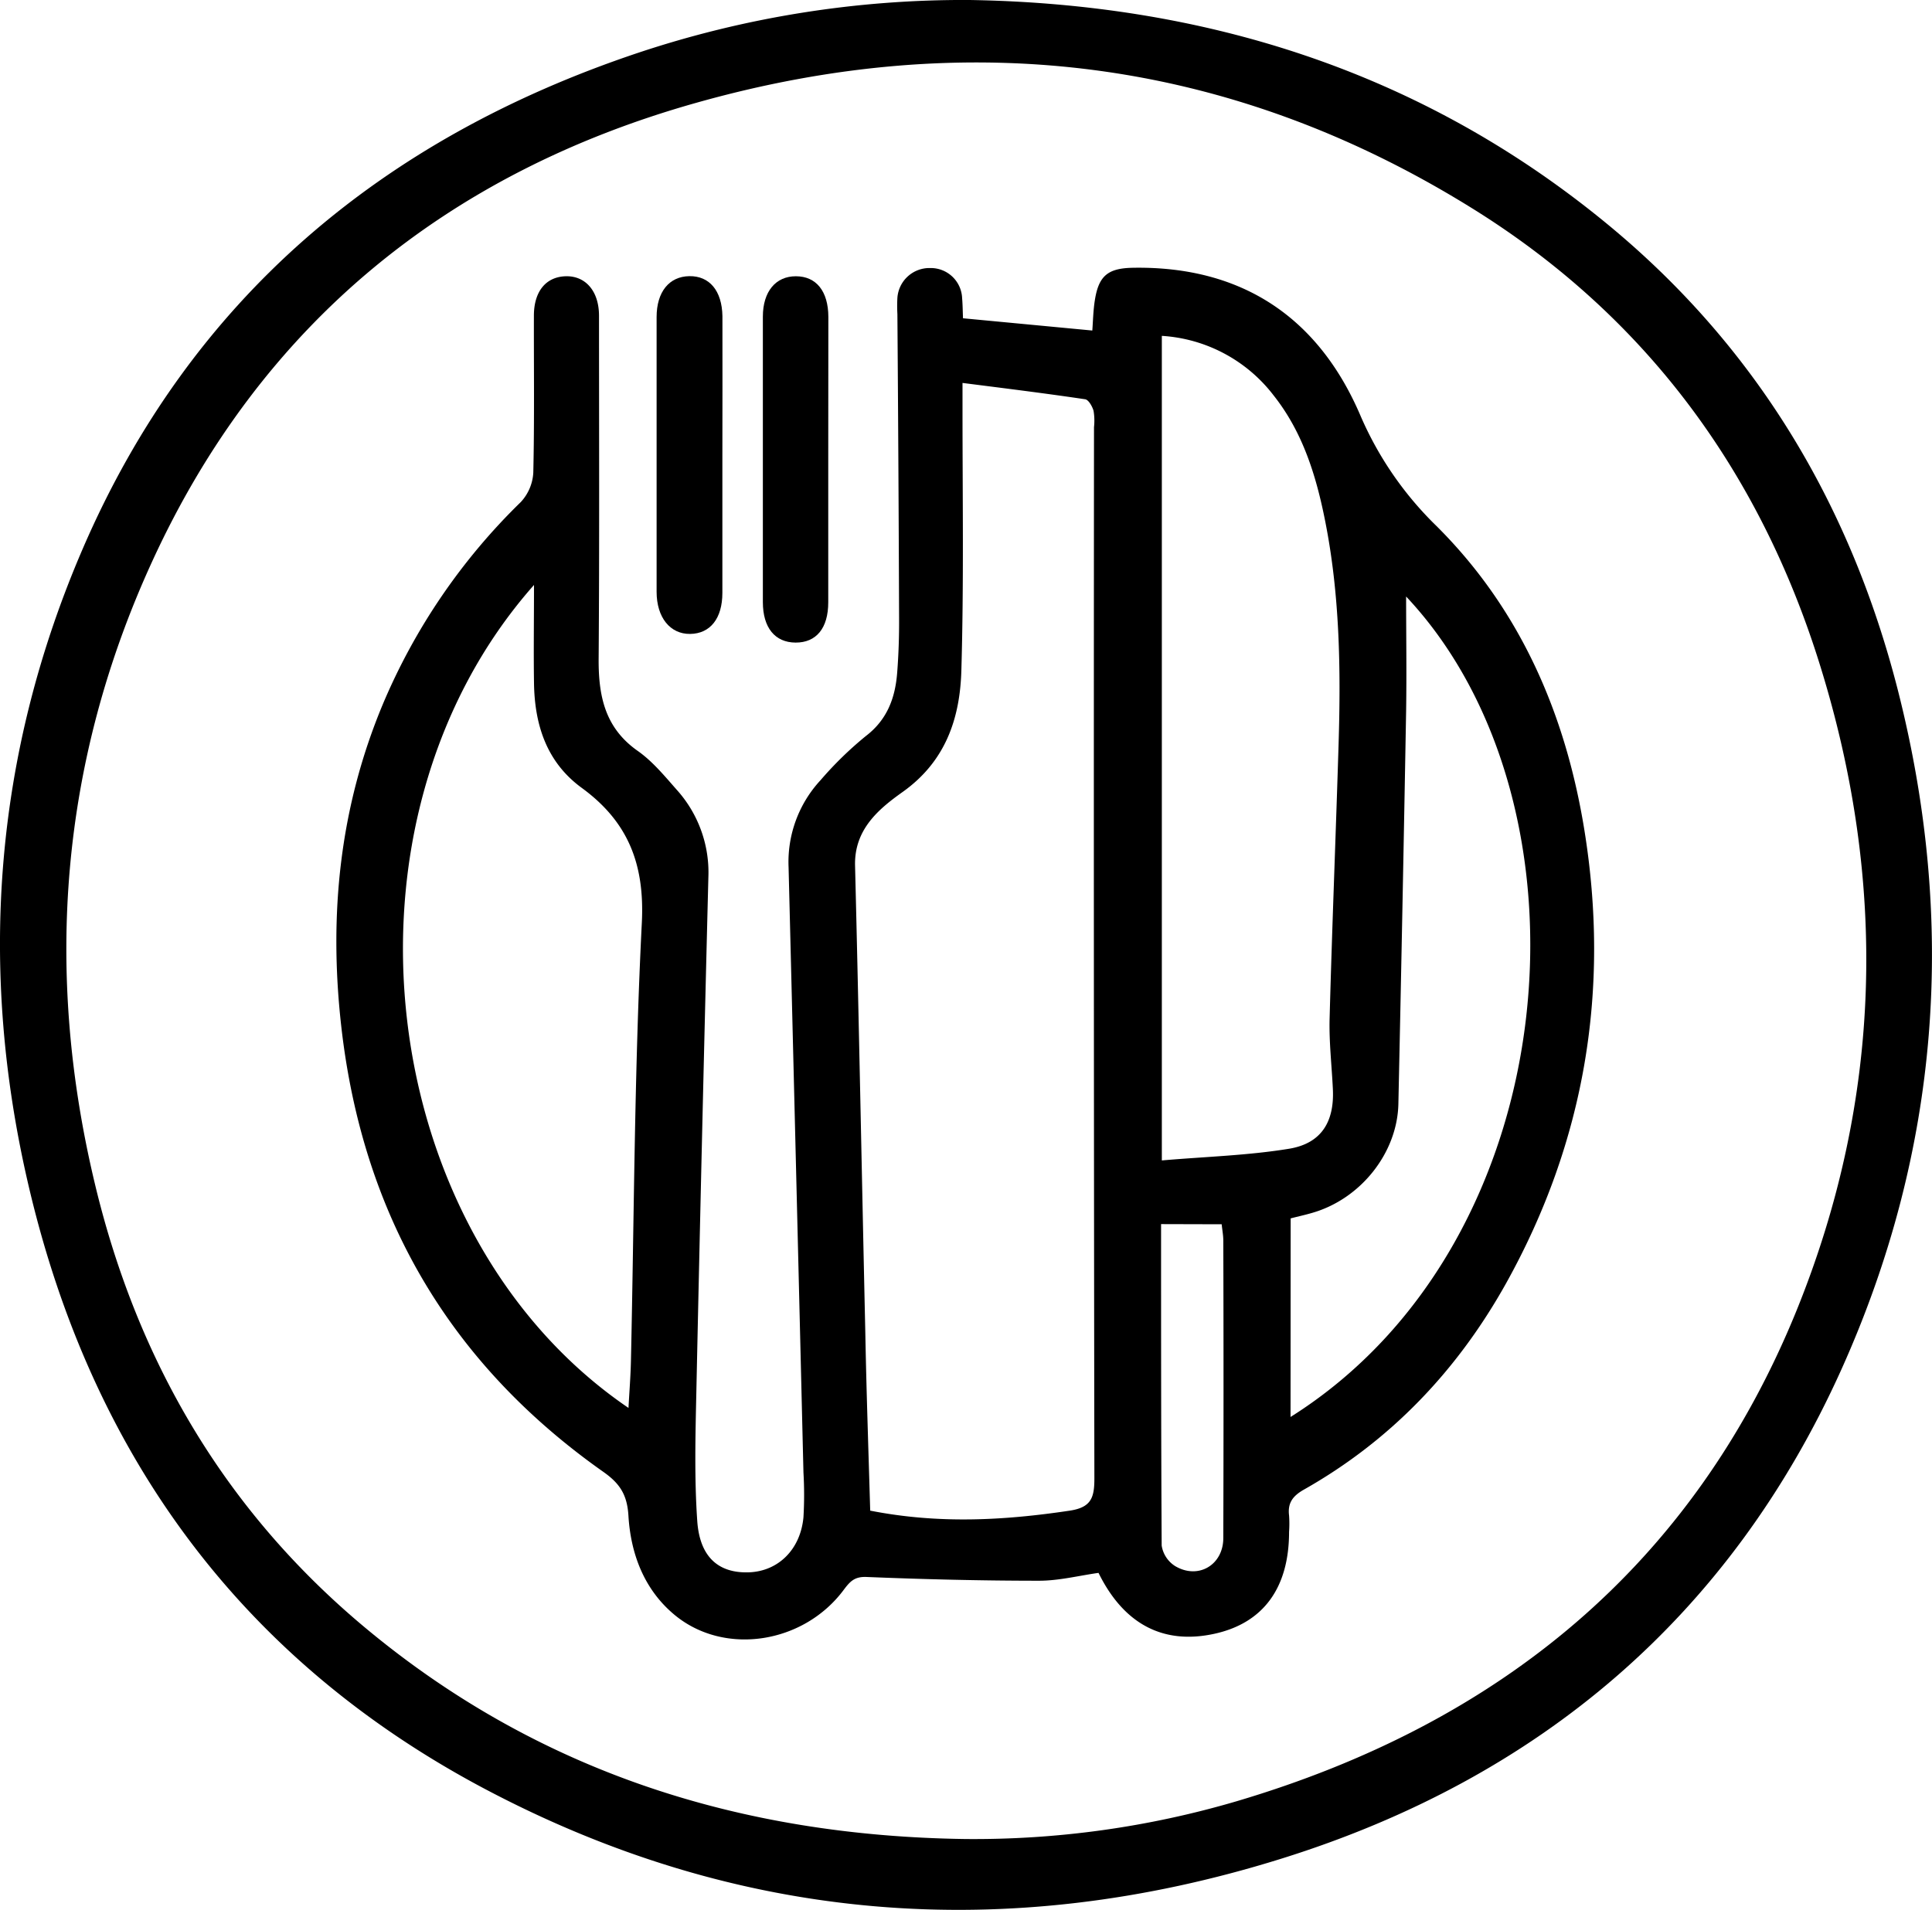 <svg xmlns="http://www.w3.org/2000/svg" viewBox="0 0 354.56 350.56">
    <g id="Layer_2" data-name="Layer 2">
        <g id="Layer_1-2" data-name="Layer 1">
            <path class="cls-1"
                  d="M178,0c42.83.71,82.46,12.89,116.53,40.77,27.57,22.54,45,51.59,53.77,85.93C359.14,169.35,356,211.12,338,251.22c-20.43,45.45-55.53,75.16-102.79,89.93-50.45,15.77-99.8,11.91-146.63-13C44,304.4,16.76,266.77,5.28,217.79c-9.38-40-6.38-79.33,9.91-117.08C35,54.83,70.13,25.45,117,9.73A188.77,188.77,0,0,1,178,0Zm-.85,337.56A170.74,170.74,0,0,0,227,330.61c48-14.24,83.61-43.11,102.7-90.05C345.42,201.8,346.43,162,334,122.07c-11.12-35.76-32.22-64.29-64.1-84-44.39-27.5-92.27-33.29-142.19-19.18C82,31.77,47.88,59.55,27.93,103.05,11.06,139.83,8,178.29,17.5,217.65c7.8,32.34,23.89,59.77,49.56,81.16C98.9,325.34,136.12,337,177.14,337.56Z"/>
            <path class="cls-1"
                  d="M176.73,58.42l23.73,2.25c.13-1.66.16-3.61.46-5.52.7-4.53,2.4-5.92,7-6,20-.34,34,9.12,41.69,27a63.06,63.06,0,0,0,14,20.39c15.44,15.35,23.73,34.61,27.16,55.86,4.72,29.24.12,57.07-14.32,83.06-8.91,16-21.15,28.93-37.22,38-2,1.15-2.94,2.44-2.66,4.71a21.29,21.29,0,0,1,0,3c0,10.29-4.72,16.72-13.63,18.7-9.37,2.08-16.67-1.67-21.34-11.16-3.58.5-7.25,1.44-10.92,1.44-10.55,0-21.11-.26-31.65-.69-2.18-.09-3,.79-4.13,2.28-7.36,10-22,12.28-31.15,4.64-5.55-4.63-8-11.17-8.42-18.16-.23-3.74-1.47-5.83-4.53-8-28.41-20-44.31-47.34-48.19-82-2.28-20.39-.27-40,7.64-58.94A113,113,0,0,1,95.57,92.16a8.61,8.61,0,0,0,2.3-5.39c.22-9.6.09-19.21.11-28.82,0-4.44,2.19-7.12,5.8-7.24s6.15,2.65,6.15,7.26c0,21.08.09,42.16-.07,63.24,0,6.72,1.24,12.45,7.17,16.62,2.71,1.9,4.92,4.59,7.14,7.11A22.64,22.64,0,0,1,130,161.05q-1.2,47.31-2.21,94.64c-.17,7.83-.37,15.7.17,23.5.46,6.64,3.92,9.57,9.38,9.42s9.56-4.18,10.11-10.11a70.31,70.31,0,0,0,0-8.21q-1.34-55.55-2.73-111.1a22.1,22.1,0,0,1,5.88-16,65.87,65.87,0,0,1,8.29-8.08c3.93-3,5.4-7,5.76-11.63.26-3.36.37-6.73.35-10.09q-.1-27.87-.31-55.74a27.26,27.26,0,0,1,0-3,5.89,5.89,0,0,1,6-5.45,5.76,5.76,0,0,1,5.88,5.55C176.67,55.94,176.68,57.17,176.73,58.42Zm-17,218.87c12.58,2.47,24.54,1.8,36.57,0,3.94-.59,4.54-2.36,4.54-5.88q-.15-96.51-.07-193a10.94,10.94,0,0,0-.08-3c-.23-.81-.9-2-1.52-2.12-7.33-1.09-14.68-2-22.53-3v4.93c0,16,.25,31.91-.21,47.84-.25,8.77-2.87,16.69-10.78,22.31-4.4,3.13-8.9,6.88-8.73,13.53.71,28.54,1.24,57.08,1.88,85.63C159,255.36,159.38,266.19,159.7,277.29ZM213.22,213c8.16-.7,15.89-.91,23.45-2.16,5.84-1,8.21-4.95,7.94-10.86-.2-4.35-.72-8.72-.6-13.06.45-16.82,1.14-33.63,1.65-50.45.42-13.72.21-27.43-2.49-40.95-1.64-8.24-4.1-16.2-9.42-22.92a28,28,0,0,0-20.53-10.95ZM98,107.37c-38.51,43.55-29.35,119.27,17.34,151.06.16-3,.39-5.84.45-8.66.59-26.81.64-53.64,2-80.41.54-10.78-2.54-18.53-11-24.72C100.28,139.9,98.1,133,98,125.31,97.91,119.59,98,113.87,98,107.37ZM236.84,260.09c51.14-32.17,57-112.54,21.21-150.6,0,6.66.11,13.86,0,21.06q-.64,36-1.42,72.09c-.2,9-6.93,17.46-15.86,20-1.3.38-2.63.67-3.91,1Zm-23.76-35.4c0,19.85,0,39.42.11,59a5.43,5.43,0,0,0,2.47,3.77c4.24,2.52,8.83-.2,8.84-5.13q.08-27.3,0-54.61c0-.94-.18-1.88-.3-3Z"/>
            <path class="cls-1"
                  d="M152,84.36c0,8.73,0,17.46,0,26.2,0,4.77-2.21,7.41-6,7.39s-6-2.75-6-7.43q0-26.2,0-52.39c0-4.62,2.36-7.43,6.07-7.42s5.93,2.71,5.95,7.46C152,66.9,152,75.63,152,84.36Z"/>
            <path class="cls-1"
                  d="M132.57,83.82c0,8.34,0,16.68,0,25,0,4.73-2.25,7.49-5.91,7.54s-6.16-3-6.16-7.74q0-25.22,0-50.42c0-4.63,2.31-7.45,6-7.51s6,2.66,6.08,7.34C132.61,66.64,132.57,75.23,132.57,83.82Z"/>
        </g>
    </g>
</svg>
